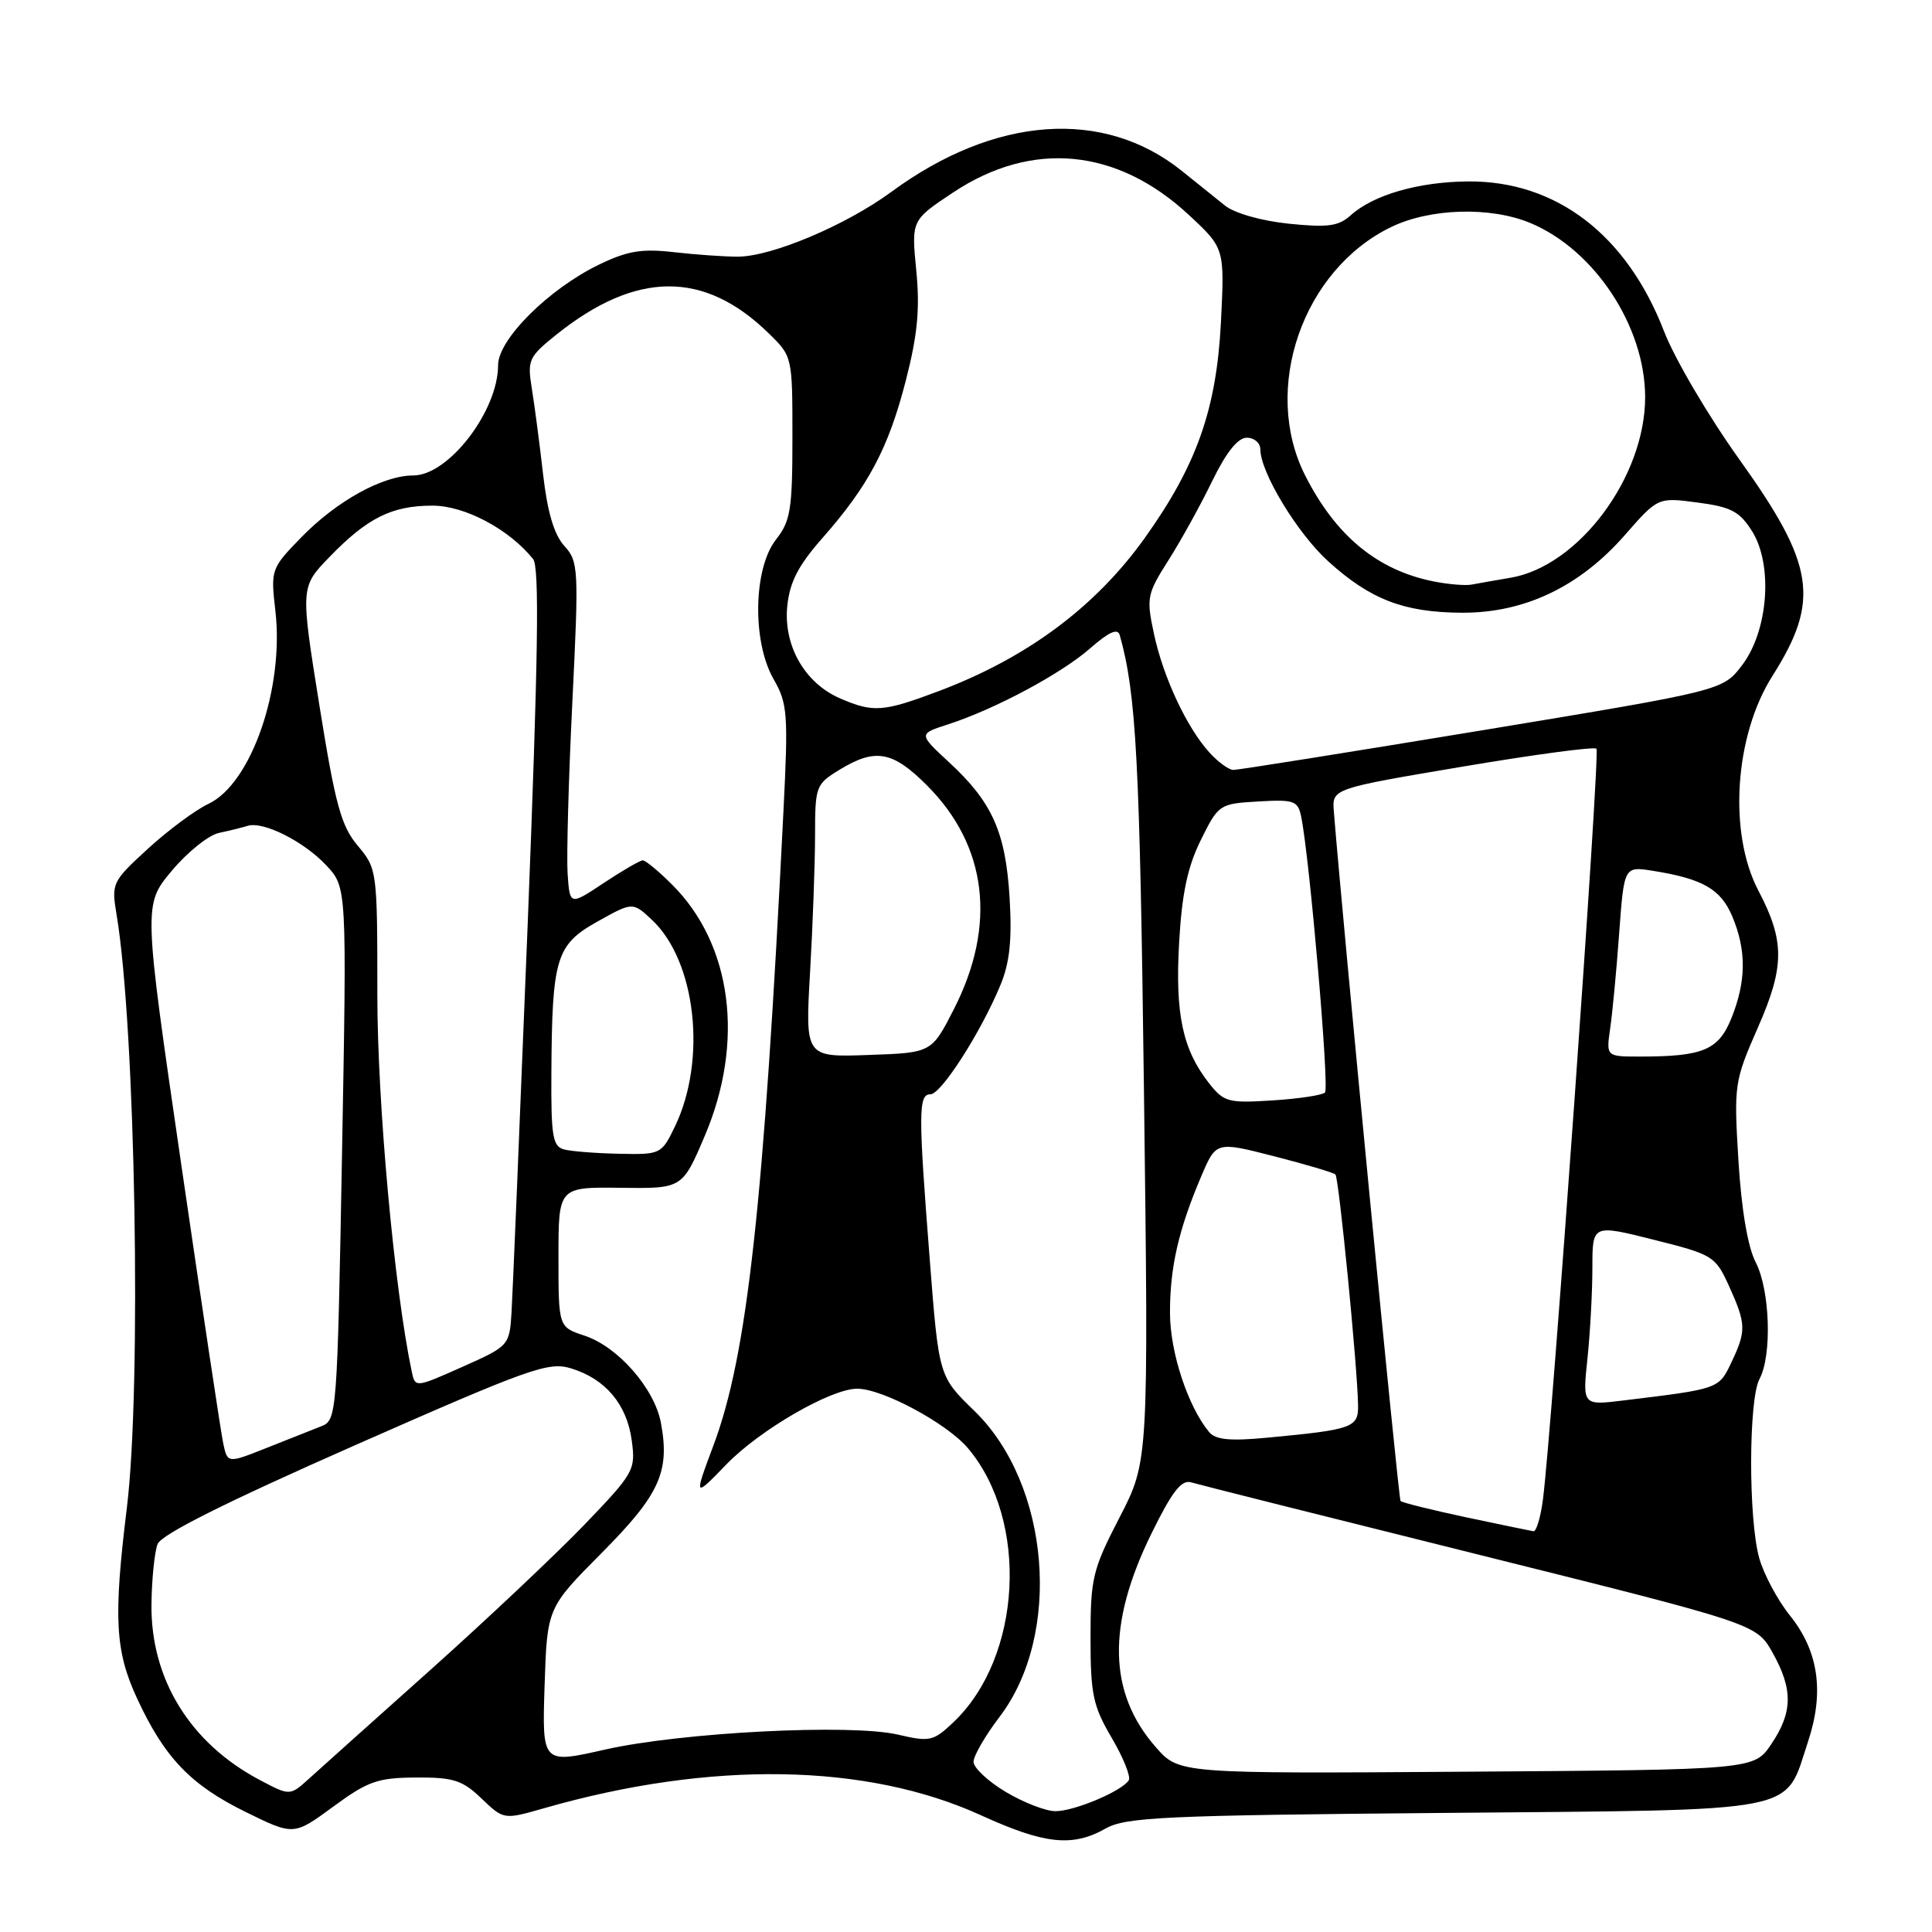 <?xml version="1.0" encoding="UTF-8" standalone="no"?>
<!DOCTYPE svg PUBLIC "-//W3C//DTD SVG 1.1//EN" "http://www.w3.org/Graphics/SVG/1.1/DTD/svg11.dtd" >
<svg xmlns="http://www.w3.org/2000/svg" xmlns:xlink="http://www.w3.org/1999/xlink" version="1.1" viewBox="0 0 256 256">
 <g >
 <path fill="currentColor"
d=" M 146.50 242.29 C 149.16 240.78 154.24 240.54 191.50 240.22 C 239.39 239.79 236.38 240.39 239.58 230.75 C 241.75 224.21 240.97 218.79 237.18 214.07 C 235.54 212.03 233.70 208.59 233.10 206.43 C 231.66 201.25 231.69 185.44 233.14 182.73 C 234.82 179.60 234.54 170.94 232.64 167.26 C 231.59 165.25 230.75 160.28 230.35 153.77 C 229.74 143.70 229.80 143.29 232.95 136.11 C 236.49 128.05 236.50 124.68 232.99 118.00 C 228.99 110.37 229.83 97.48 234.86 89.56 C 241.20 79.56 240.48 74.85 230.51 60.93 C 226.40 55.19 221.89 47.53 220.49 43.89 C 215.55 31.11 206.21 23.96 194.55 24.04 C 187.96 24.09 181.96 25.82 178.95 28.55 C 177.36 29.98 175.92 30.17 170.76 29.64 C 167.15 29.27 163.58 28.25 162.33 27.25 C 161.14 26.29 158.55 24.21 156.58 22.63 C 146.21 14.32 131.81 15.36 118.13 25.41 C 112.07 29.86 102.27 33.99 97.77 34.01 C 95.97 34.01 92.14 33.74 89.26 33.41 C 85.04 32.93 83.13 33.24 79.36 35.07 C 72.71 38.29 66.00 44.97 66.00 48.38 C 66.00 54.45 59.44 63.00 54.77 63.00 C 50.72 63.00 44.58 66.40 39.88 71.24 C 35.91 75.33 35.86 75.48 36.49 80.95 C 37.67 91.20 33.30 103.82 27.63 106.51 C 25.87 107.34 22.25 110.03 19.58 112.48 C 14.85 116.82 14.75 117.03 15.45 121.21 C 17.95 136.14 18.78 183.74 16.81 199.79 C 15.02 214.37 15.25 218.73 18.14 225.00 C 21.77 232.86 25.23 236.50 32.52 240.08 C 38.92 243.23 38.92 243.23 44.14 239.40 C 48.74 236.02 50.04 235.56 55.11 235.53 C 60.08 235.50 61.27 235.88 63.80 238.31 C 66.75 241.13 66.75 241.13 72.12 239.59 C 94.19 233.27 114.82 233.61 130.00 240.54 C 138.42 244.38 142.12 244.77 146.50 242.29 Z  M 133.25 237.43 C 130.91 236.03 129.00 234.24 129.00 233.45 C 129.00 232.66 130.54 230.00 132.42 227.53 C 140.78 216.59 139.15 196.68 129.10 186.94 C 124.40 182.38 124.40 182.38 123.20 166.94 C 121.67 147.37 121.68 145.00 123.29 145.00 C 124.71 145.00 129.97 136.79 132.57 130.51 C 133.79 127.56 134.11 124.54 133.78 119.01 C 133.26 110.27 131.49 106.30 125.76 101.01 C 121.70 97.25 121.70 97.25 125.60 95.99 C 131.84 93.97 140.62 89.27 144.45 85.91 C 146.92 83.74 148.10 83.21 148.37 84.15 C 150.56 91.92 151.03 100.74 151.58 144.56 C 152.20 193.61 152.20 193.61 148.35 201.06 C 144.77 207.98 144.50 209.10 144.50 217.00 C 144.50 224.51 144.83 226.06 147.30 230.26 C 148.84 232.88 149.86 235.42 149.57 235.89 C 148.68 237.33 142.35 240.00 139.85 239.99 C 138.56 239.99 135.59 238.83 133.25 237.43 Z  M 34.46 235.88 C 25.20 231.00 19.95 222.49 20.07 212.55 C 20.11 209.22 20.48 205.65 20.88 204.60 C 21.39 203.32 29.84 199.09 47.02 191.51 C 70.29 181.25 72.69 180.40 75.68 181.32 C 80.23 182.71 83.07 186.09 83.71 190.87 C 84.24 194.79 84.02 195.18 77.38 202.09 C 73.59 206.02 64.42 214.67 57.00 221.30 C 49.58 227.93 42.36 234.40 40.96 235.67 C 38.42 237.97 38.42 237.97 34.46 235.88 Z  M 153.16 231.52 C 146.83 224.32 146.64 215.28 152.57 203.21 C 155.29 197.66 156.55 196.03 157.83 196.42 C 158.75 196.70 175.98 201.03 196.12 206.05 C 232.73 215.18 232.73 215.18 234.87 218.98 C 237.60 223.84 237.56 226.87 234.71 231.10 C 232.42 234.50 232.42 234.50 194.32 234.76 C 156.23 235.02 156.23 235.02 153.16 231.52 Z  M 72.16 223.38 C 72.50 213.05 72.50 213.05 79.73 205.77 C 87.41 198.04 88.79 195.01 87.57 188.51 C 86.71 183.96 81.88 178.44 77.45 176.98 C 74.00 175.84 74.00 175.84 74.00 166.57 C 74.00 157.29 74.00 157.29 82.21 157.39 C 90.41 157.50 90.41 157.50 93.39 150.50 C 98.68 138.06 97.01 125.17 89.08 117.24 C 87.30 115.46 85.54 114.00 85.17 114.00 C 84.80 114.01 82.47 115.36 80.00 117.00 C 75.50 119.99 75.50 119.99 75.21 115.75 C 75.06 113.41 75.34 103.17 75.84 93.00 C 76.71 75.30 76.66 74.41 74.77 72.33 C 73.42 70.84 72.53 67.85 71.96 62.83 C 71.50 58.80 70.83 53.70 70.47 51.49 C 69.86 47.72 70.05 47.29 73.66 44.39 C 84.27 35.87 93.30 35.80 101.86 44.17 C 105.00 47.23 105.00 47.25 105.00 57.98 C 105.00 67.51 104.75 69.04 102.82 71.50 C 99.82 75.32 99.65 85.02 102.51 90.00 C 104.36 93.23 104.46 94.58 103.81 107.50 C 101.21 159.69 99.02 179.57 94.54 191.51 C 91.93 198.50 91.93 198.50 96.29 194.00 C 100.73 189.43 110.15 183.99 113.60 184.01 C 116.98 184.03 125.51 188.62 128.28 191.92 C 136.37 201.54 135.41 219.59 126.34 228.20 C 123.67 230.73 123.21 230.83 119.00 229.85 C 112.74 228.39 90.36 229.53 80.16 231.83 C 71.83 233.72 71.83 233.72 72.16 223.38 Z  M 194.22 201.04 C 189.67 200.07 185.78 199.10 185.58 198.89 C 185.30 198.59 177.86 121.67 176.74 107.50 C 176.50 104.50 176.50 104.50 193.75 101.59 C 203.24 99.99 211.25 98.91 211.54 99.21 C 212.05 99.71 205.62 189.79 204.44 198.75 C 204.13 201.09 203.57 202.95 203.19 202.90 C 202.81 202.84 198.77 202.00 194.22 201.04 Z  M 29.57 191.21 C 29.26 189.72 26.75 173.06 24.00 154.19 C 19.00 119.88 19.00 119.88 22.75 115.40 C 24.81 112.93 27.62 110.67 29.00 110.37 C 30.37 110.08 32.09 109.65 32.81 109.43 C 34.87 108.78 40.25 111.48 43.23 114.66 C 45.96 117.57 45.96 117.57 45.32 152.87 C 44.69 187.44 44.63 188.19 42.59 188.98 C 41.44 189.43 38.17 190.72 35.32 191.86 C 30.14 193.92 30.14 193.92 29.57 191.21 Z  M 160.21 189.75 C 157.41 186.37 155.04 179.19 155.03 174.00 C 155.01 167.96 156.16 162.94 159.17 155.87 C 161.14 151.24 161.14 151.24 168.82 153.21 C 173.04 154.29 176.70 155.38 176.95 155.62 C 177.41 156.08 179.87 181.12 179.95 186.17 C 180.01 189.17 179.28 189.43 167.92 190.50 C 162.97 190.97 161.06 190.78 160.21 189.75 Z  M 210.35 179.97 C 210.71 176.52 211.00 171.12 211.00 167.97 C 211.00 162.23 211.00 162.23 219.12 164.27 C 226.98 166.24 227.29 166.43 229.10 170.40 C 231.38 175.43 231.41 176.34 229.42 180.52 C 227.75 184.05 227.80 184.03 215.10 185.57 C 209.69 186.23 209.69 186.23 210.35 179.97 Z  M 54.55 181.70 C 52.24 170.73 50.00 146.18 50.00 131.80 C 50.00 115.34 49.97 115.12 47.41 112.07 C 45.20 109.45 44.43 106.64 42.31 93.39 C 39.81 77.78 39.81 77.78 43.65 73.81 C 48.67 68.62 51.93 67.00 57.30 67.00 C 61.58 67.00 67.45 70.11 70.64 74.08 C 71.50 75.15 71.31 87.22 69.92 122.50 C 68.89 148.35 67.93 171.49 67.78 173.92 C 67.50 178.30 67.45 178.36 61.26 181.12 C 55.01 183.90 55.01 183.90 54.55 181.70 Z  M 74.75 152.31 C 73.23 151.91 73.01 150.58 73.06 142.18 C 73.15 126.91 73.68 125.18 79.17 122.11 C 83.84 119.50 83.84 119.50 86.40 121.90 C 92.23 127.38 93.68 140.43 89.44 149.25 C 87.66 152.94 87.55 153.00 82.06 152.88 C 79.00 152.82 75.71 152.56 74.75 152.31 Z  M 160.21 143.54 C 156.70 139.08 155.70 134.38 156.24 124.89 C 156.61 118.38 157.36 114.85 159.12 111.30 C 161.46 106.57 161.58 106.50 166.72 106.20 C 171.47 105.92 171.98 106.10 172.41 108.20 C 173.52 113.55 176.17 144.16 175.57 144.76 C 175.22 145.12 172.09 145.59 168.62 145.81 C 162.75 146.19 162.17 146.03 160.21 143.54 Z  M 107.34 128.79 C 107.70 122.58 107.99 114.46 108.00 110.74 C 108.00 104.18 108.10 103.91 111.25 101.99 C 115.98 99.10 118.28 99.51 122.82 104.06 C 130.82 112.06 132.09 122.57 126.39 133.73 C 123.44 139.50 123.44 139.50 115.07 139.79 C 106.69 140.09 106.69 140.09 107.34 128.79 Z  M 213.36 136.25 C 213.66 134.19 214.20 128.51 214.55 123.64 C 215.20 114.78 215.20 114.78 219.04 115.39 C 225.66 116.45 228.02 117.82 229.55 121.46 C 231.42 125.94 231.39 129.99 229.44 134.87 C 227.72 139.14 225.70 140.00 217.29 140.00 C 212.82 140.00 212.82 140.00 213.36 136.25 Z  M 160.29 99.75 C 157.28 96.46 154.15 89.79 152.91 84.01 C 151.88 79.21 151.98 78.71 154.83 74.23 C 156.48 71.63 159.09 66.91 160.62 63.75 C 162.48 59.93 164.02 58.00 165.21 58.00 C 166.19 58.00 167.00 58.69 167.00 59.53 C 167.00 62.58 171.93 70.71 176.03 74.41 C 181.61 79.45 186.01 81.14 193.66 81.19 C 201.99 81.24 209.31 77.75 215.32 70.88 C 219.69 65.89 219.69 65.89 224.95 66.59 C 229.38 67.17 230.51 67.77 232.16 70.39 C 234.96 74.86 234.31 83.59 230.83 88.15 C 228.28 91.50 228.28 91.50 196.39 96.77 C 178.85 99.66 164.02 102.03 163.42 102.02 C 162.83 102.01 161.42 100.99 160.29 99.75 Z  M 111.27 92.52 C 106.62 90.49 103.79 85.52 104.32 80.30 C 104.64 77.13 105.78 74.92 108.97 71.30 C 115.09 64.36 117.73 59.36 120.03 50.41 C 121.58 44.37 121.91 40.93 121.41 35.84 C 120.76 29.18 120.76 29.18 126.30 25.50 C 136.76 18.55 148.03 19.63 157.55 28.50 C 162.27 32.89 162.27 32.89 161.78 42.70 C 161.19 54.23 158.57 61.66 151.67 71.31 C 145.13 80.45 136.06 87.19 124.35 91.59 C 117.01 94.35 115.71 94.45 111.27 92.52 Z  M 190.00 77.05 C 182.53 75.57 177.00 71.02 172.94 63.00 C 167.14 51.54 172.60 35.76 184.34 30.08 C 189.51 27.58 197.50 27.35 202.78 29.55 C 211.28 33.09 217.97 43.24 217.99 52.59 C 218.01 63.19 209.18 75.04 200.13 76.56 C 198.13 76.90 195.82 77.30 195.00 77.46 C 194.18 77.62 191.93 77.43 190.00 77.05 Z "/>
</g>
</svg>